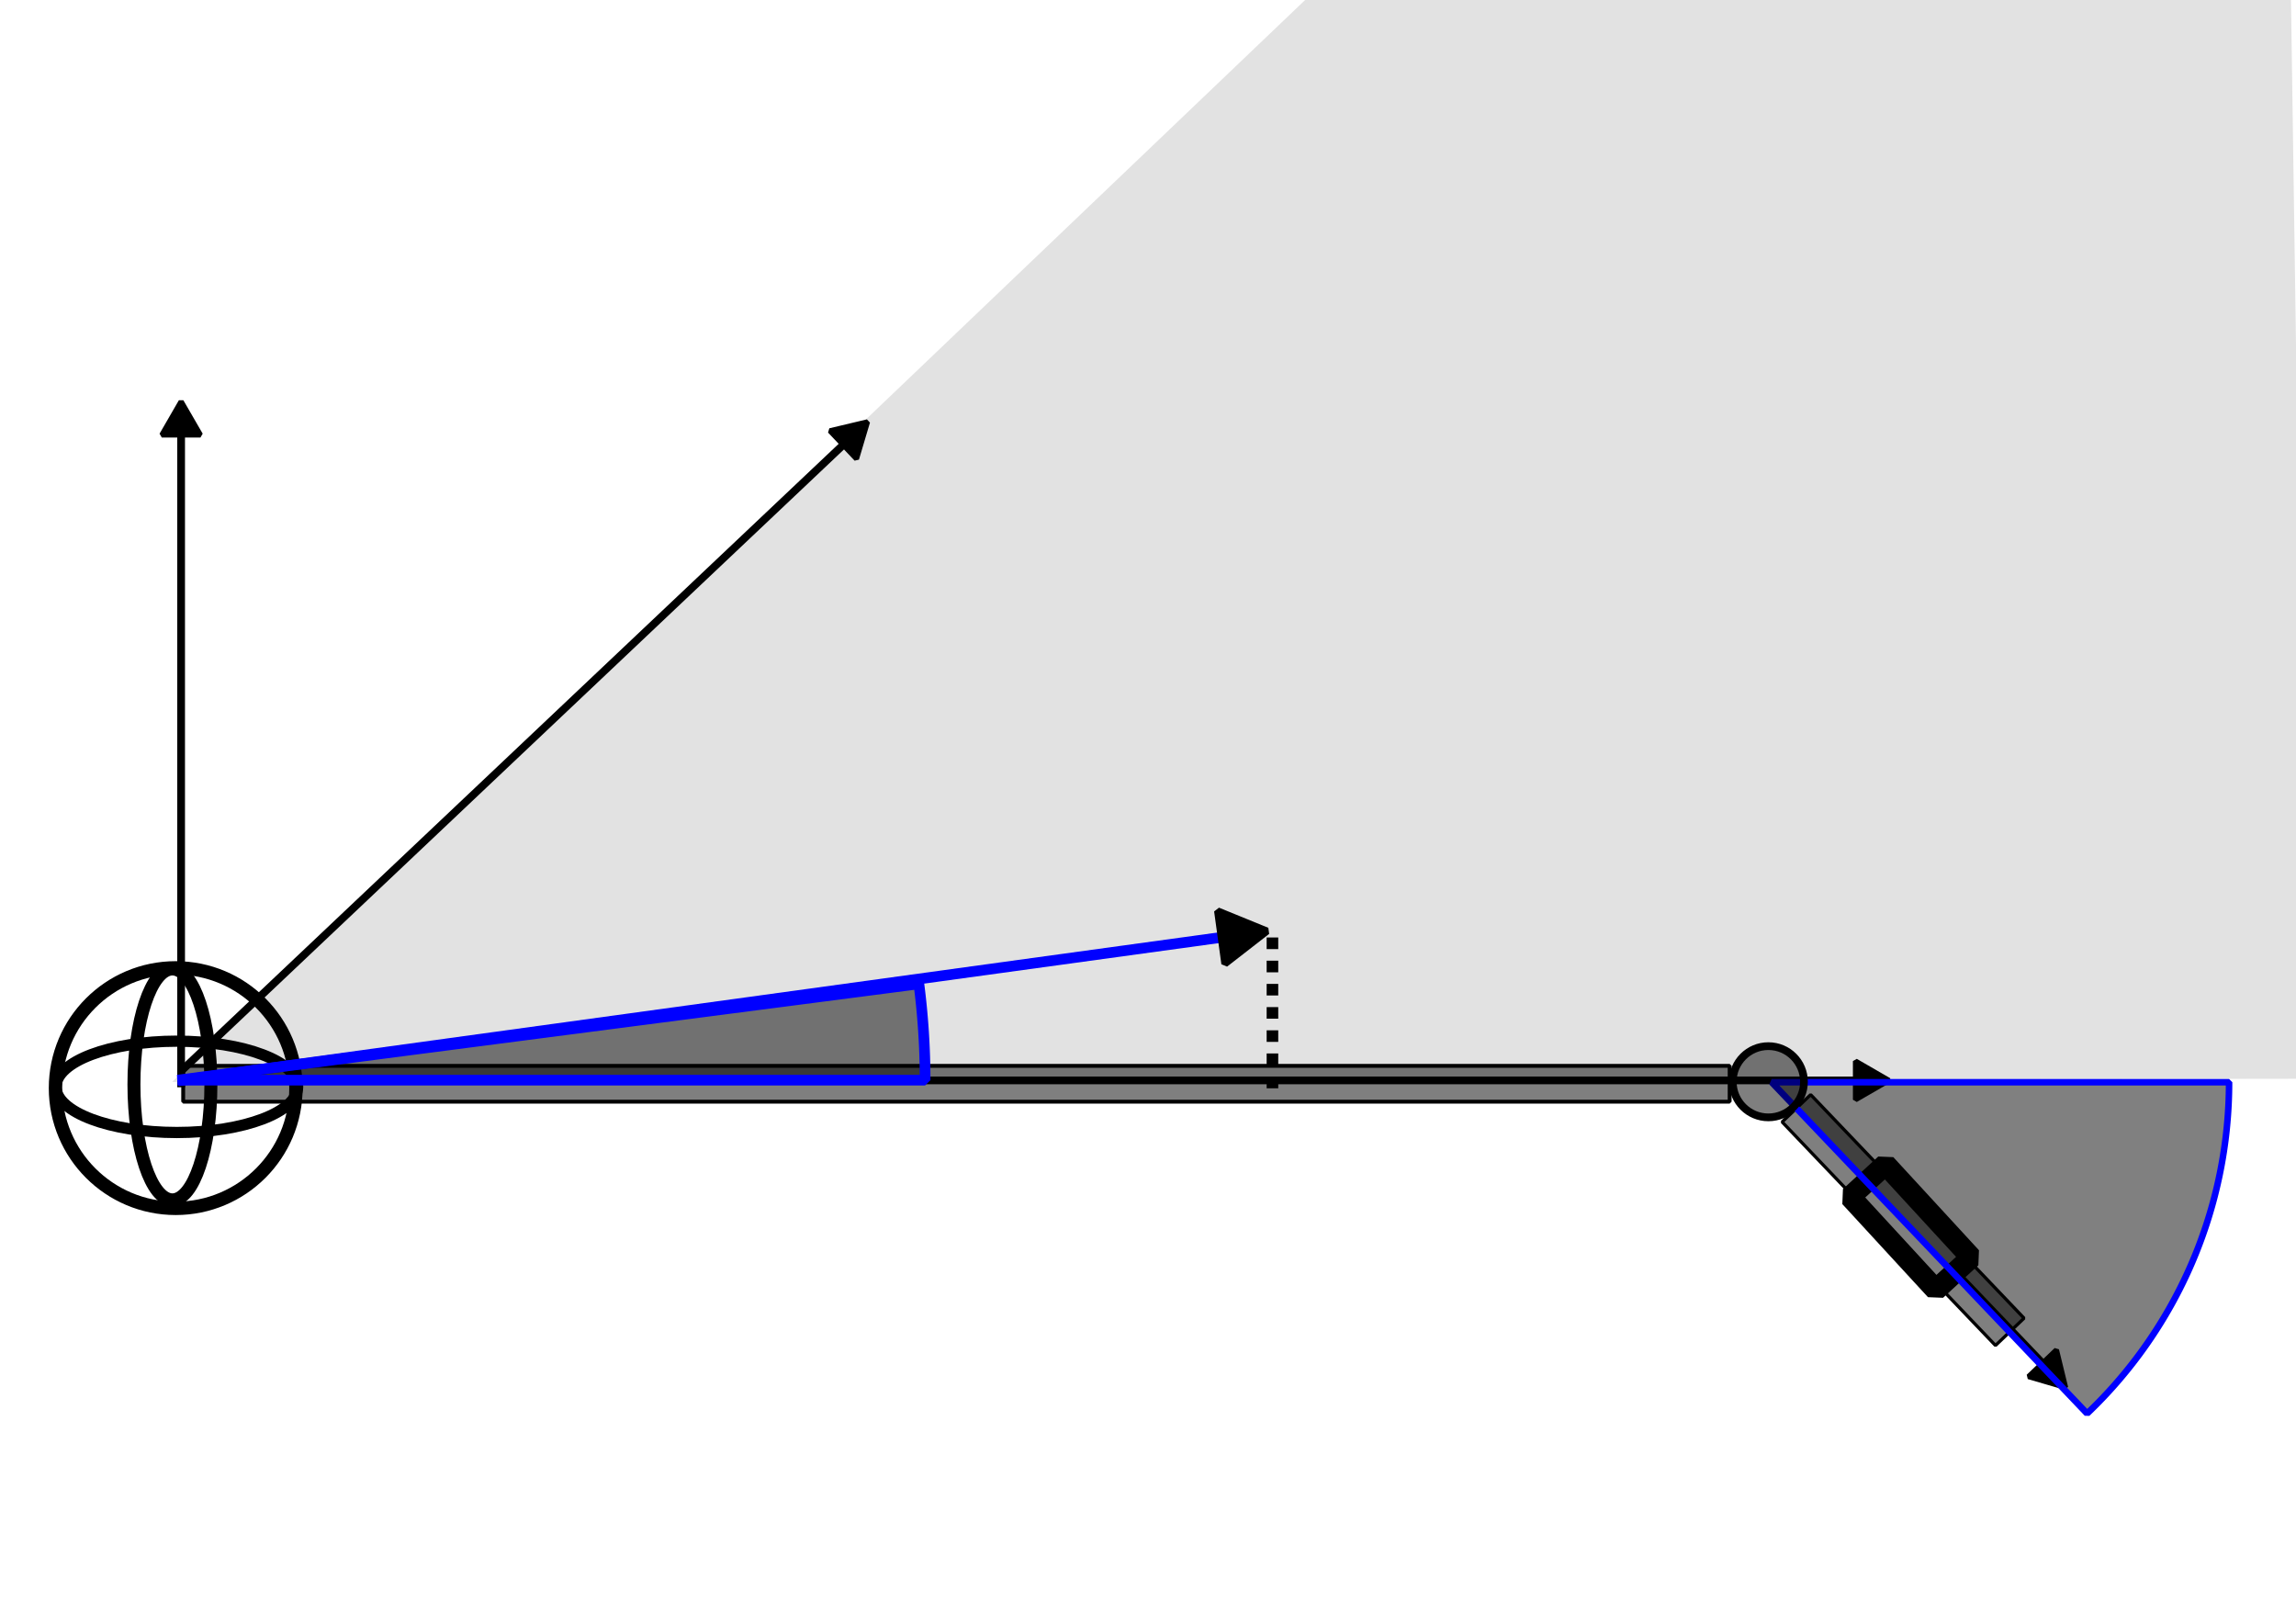 <?xml version="1.0" encoding="UTF-8" standalone="no"?>
<!-- Created with Inkscape (http://www.inkscape.org/) -->

<svg
   width="297mm"
   height="210mm"
   viewBox="0 0 297 210"
   version="1.1"
   id="svg6514"
   inkscape:version="1.2.1 (9c6d41e410, 2022-07-14)"
   sodipodi:docname="Visualisierung_Eindeutigkeit_Winkel_2.svg"
   inkscape:export-filename="Visualisierung_Eindeutigkeit.pdf"
   inkscape:export-xdpi="96"
   inkscape:export-ydpi="96"
   xmlns:inkscape="http://www.inkscape.org/namespaces/inkscape"
   xmlns:sodipodi="http://sodipodi.sourceforge.net/DTD/sodipodi-0.dtd"
   xmlns="http://www.w3.org/2000/svg"
   xmlns:svg="http://www.w3.org/2000/svg">
  <sodipodi:namedview
     id="namedview6516"
     pagecolor="#ffffff"
     bordercolor="#000000"
     borderopacity="0.25"
     inkscape:showpageshadow="2"
     inkscape:pageopacity="0.0"
     inkscape:pagecheckerboard="0"
     inkscape:deskcolor="#d1d1d1"
     inkscape:document-units="mm"
     showgrid="false"
     inkscape:zoom="1.0459147"
     inkscape:cx="433.59174"
     inkscape:cy="400.60626"
     inkscape:window-width="3440"
     inkscape:window-height="1377"
     inkscape:window-x="-8"
     inkscape:window-y="-8"
     inkscape:window-maximized="1"
     inkscape:current-layer="layer1" />
  <defs
     id="defs6511">
    <marker
       style="overflow:visible"
       id="TriangleStart"
       refX="0"
       refY="0"
       orient="auto-start-reverse"
       inkscape:stockid="TriangleStart"
       markerWidth="5.324"
       markerHeight="6.155"
       viewBox="0 0 5.324 6.155"
       inkscape:isstock="true"
       inkscape:collect="always"
       preserveAspectRatio="xMidYMid">
      <path
         transform="scale(0.5)"
         style="fill:context-stroke;fill-rule:evenodd;stroke:context-stroke;stroke-width:1pt"
         d="M 5.77,0 -2.88,5 V -5 Z"
         id="path135" />
    </marker>
    <clipPath
       id="clipPath3722">
      <path
         clip-rule="nonzero"
         d="m 6,7 h 19 v 5.379 H 6 Z m 0,0"
         id="path7103" />
    </clipPath>
    <clipPath
       id="clipPath2635">
      <path
         clip-rule="nonzero"
         d="M 0,0 H 9 V 6.176 H 0 Z m 0,0"
         id="path6939" />
    </clipPath>
    <clipPath
       id="clipPath7812">
      <path
         clip-rule="nonzero"
         d="M 0,0 H 8 V 8.965 H 0 Z m 0,0"
         id="path5616" />
    </clipPath>
    <clipPath
       id="clipPath6707">
      <path
         clip-rule="nonzero"
         d="m 0,3 h 12 v 7.227 H 0 Z m 0,0"
         id="path837" />
    </clipPath>
    <clipPath
       id="clipPath7905">
      <path
         clip-rule="nonzero"
         d="M 0,0 H 8.312 V 12.754 H 0 Z m 0,0"
         id="path4661" />
    </clipPath>
    <marker
       style="overflow:visible"
       id="TriangleStart-6"
       refX="0"
       refY="0"
       orient="auto-start-reverse"
       inkscape:stockid="TriangleStart"
       markerWidth="5.324"
       markerHeight="6.155"
       viewBox="0 0 5.324 6.155"
       inkscape:isstock="true"
       inkscape:collect="always"
       preserveAspectRatio="xMidYMid">
      <path
         transform="scale(0.5)"
         style="fill:context-stroke;fill-rule:evenodd;stroke:context-stroke;stroke-width:1pt"
         d="M 5.77,0 -2.88,5 V -5 Z"
         id="path135-9" />
    </marker>
  </defs>
  <g
     inkscape:label="Ebene 1"
     inkscape:groupmode="layer"
     id="layer1">
    <path
       style="fill:#000000;fill-opacity:0.115;stroke:none;stroke-width:1.002;stroke-linejoin:bevel;stroke-dasharray:1.002, 3.005;stroke-dashoffset:0;stroke-opacity:1;paint-order:fill markers stroke"
       d="M 22.269,139.929 185.312,-15.741 h 110.812 l 2.253,155.26"
       id="path5337" />
    <rect
       style="fill:#000000;fill-opacity:0.5;stroke:#000000;stroke-width:0.5;stroke-linejoin:bevel;stroke-dasharray:none;stroke-dashoffset:0;stroke-opacity:1;paint-order:fill markers stroke"
       id="rect8113"
       width="200.044"
       height="4.637"
       x="23.696"
       y="137.849" />
    <rect
       style="fill:#000000;fill-opacity:0.5;stroke:#000000;stroke-width:0.415;stroke-linejoin:bevel;stroke-dasharray:none;stroke-dashoffset:0;stroke-opacity:1;paint-order:fill markers stroke"
       id="rect8113-4"
       width="39.969"
       height="5.107"
       x="264.142"
       y="-71.64"
       transform="rotate(46.326)" />
    <circle
       style="fill:#ffffff;fill-opacity:0;stroke:#000000;stroke-width:1.729;stroke-linejoin:bevel;paint-order:fill markers stroke"
       id="path1519"
       cx="22.729"
       cy="140.729"
       r="15.553" />
    <ellipse
       style="fill:#ffffff;fill-opacity:0;stroke:#000000;stroke-width:1.453;stroke-linejoin:bevel;paint-order:fill markers stroke"
       id="path1521"
       cx="22.874"
       cy="140.565"
       ry="5.906"
       rx="15.627" />
    <ellipse
       style="fill:#ffffff;fill-opacity:0;stroke:#000000;stroke-width:1.679;stroke-linejoin:bevel;paint-order:fill markers stroke"
       id="path2270"
       cx="22.304"
       cy="140.251"
       rx="4.977"
       ry="14.932" />
    <rect
       style="fill:none;stroke:#000000;stroke-width:2.759;stroke-linejoin:bevel;stroke-dasharray:none;paint-order:fill markers stroke"
       id="rect7661"
       width="16.362"
       height="6.206"
       x="275.971"
       y="-77.483"
       transform="rotate(47.376)" />
    <path
       style="fill:none;fill-opacity:0.115;stroke:none;stroke-width:0.92;stroke-linejoin:bevel;stroke-dasharray:0.92, 2.76;stroke-dashoffset:0;stroke-opacity:1;paint-order:fill markers stroke"
       id="path16216"
       sodipodi:type="arc"
       sodipodi:cx="-45.803703"
       sodipodi:cy="53.116234"
       sodipodi:rx="21.163235"
       sodipodi:ry="18.341471"
       sodipodi:start="5.6653388"
       sodipodi:end="6.2831853"
       sodipodi:open="true"
       sodipodi:arc-type="arc"
       d="m -28.553,42.491 a 21.163,18.341 0 0 1 3.912,10.625" />
    <path
       style="fill:none;fill-opacity:0.115;stroke:none;stroke-width:0.92;stroke-linejoin:bevel;stroke-dasharray:0.92, 2.76;stroke-dashoffset:0;stroke-opacity:1;paint-order:fill markers stroke"
       id="path16218"
       sodipodi:type="arc"
       sodipodi:cx="-69.506516"
       sodipodi:cy="42.299438"
       sodipodi:rx="46.559116"
       sodipodi:ry="32.168118"
       sodipodi:start="5.6653388"
       sodipodi:end="6.2831853"
       sodipodi:open="true"
       sodipodi:arc-type="arc"
       d="m -31.555,23.665 a 46.559,32.168 0 0 1 8.607,18.634" />
    <path
       style="fill:#000000;fill-opacity:0.497;stroke:#000000;stroke-width:1;stroke-linejoin:bevel;stroke-dasharray:none;stroke-dashoffset:0;stroke-opacity:1;marker-end:url(#TriangleStart);paint-order:fill markers stroke"
       d="M 38.752,139.734 H 241.457"
       id="path2414" />
    <path
       style="fill:#000000;fill-opacity:0.497;stroke:#000000;stroke-width:1;stroke-linejoin:bevel;stroke-dasharray:none;stroke-dashoffset:0;stroke-opacity:1;marker-end:url(#TriangleStart);paint-order:fill markers stroke"
       d="m 252.451,164.01 12.748,13.345"
       id="path3928" />
    <path
       style="fill:#ffffff;fill-opacity:0;stroke:#000000;stroke-width:1;stroke-linejoin:bevel;stroke-dasharray:none;stroke-dashoffset:0;marker-end:url(#TriangleStart);paint-order:fill markers stroke"
       d="M 23.429,140.616 V 54.814"
       id="path4188" />
    <path
       style="fill:#ffffff;fill-opacity:0;stroke:#000000;stroke-width:1;stroke-linejoin:bevel;stroke-dasharray:none;stroke-dashoffset:0;marker-end:url(#TriangleStart);paint-order:fill markers stroke"
       d="M 23.438,138.519 110.119,56.545"
       id="path4381" />
    <path
       style="fill:none;stroke:#0000ff;stroke-width:1.38;stroke-linejoin:bevel;stroke-dasharray:none;stroke-opacity:1;marker-end:url(#TriangleStart-6);paint-order:fill markers stroke"
       d="M 23.043,139.779 159.947,120.965"
       id="path4479-6" />
    <path
       style="fill:#000000;fill-opacity:0.497;stroke:#000000;stroke-width:1.5;stroke-linejoin:bevel;stroke-dasharray:1.5, 1.5;stroke-dashoffset:0;stroke-opacity:1;paint-order:fill markers stroke"
       d="m 164.598,121.251 v 19.807"
       id="path4562-2" />
    <path
       style="fill:#000000;fill-opacity:0.497;stroke:#0000ff;stroke-width:1.38;stroke-linejoin:bevel;stroke-dasharray:none;stroke-dashoffset:0;stroke-opacity:1;paint-order:fill markers stroke"
       id="path4715"
       sodipodi:type="arc"
       sodipodi:cx="22.975239"
       sodipodi:cy="139.6994"
       sodipodi:rx="96.691704"
       sodipodi:ry="96.691704"
       sodipodi:start="6.1540309"
       sodipodi:end="0"
       sodipodi:arc-type="slice"
       d="m 118.862,127.246 a 96.692,96.692 0 0 1 0.805,12.453 H 22.975 Z" />
    <path
       style="fill:#000000;fill-opacity:0.497;stroke:#0000ff;stroke-width:0.844;stroke-linejoin:bevel;stroke-dasharray:none;stroke-dashoffset:0;stroke-opacity:1;paint-order:fill markers stroke"
       id="path4715-8"
       sodipodi:type="arc"
       sodipodi:cx="229.17592"
       sodipodi:cy="139.9688"
       sodipodi:rx="59.167297"
       sodipodi:ry="59.167297"
       sodipodi:start="0"
       sodipodi:end="0.80983277"
       sodipodi:arc-type="slice"
       d="m 288.343,139.969 a 59.167,59.167 0 0 1 -18.364,42.847 L 229.176,139.969 Z" />
    <circle
       style="fill:#000000;fill-opacity:0.5;stroke:#000000;stroke-width:1;stroke-linejoin:bevel;stroke-dasharray:none;stroke-dashoffset:0;stroke-opacity:1;paint-order:fill markers stroke"
       id="path8228"
       cx="228.748"
       cy="139.907"
       r="4.606" />
  </g>
</svg>
